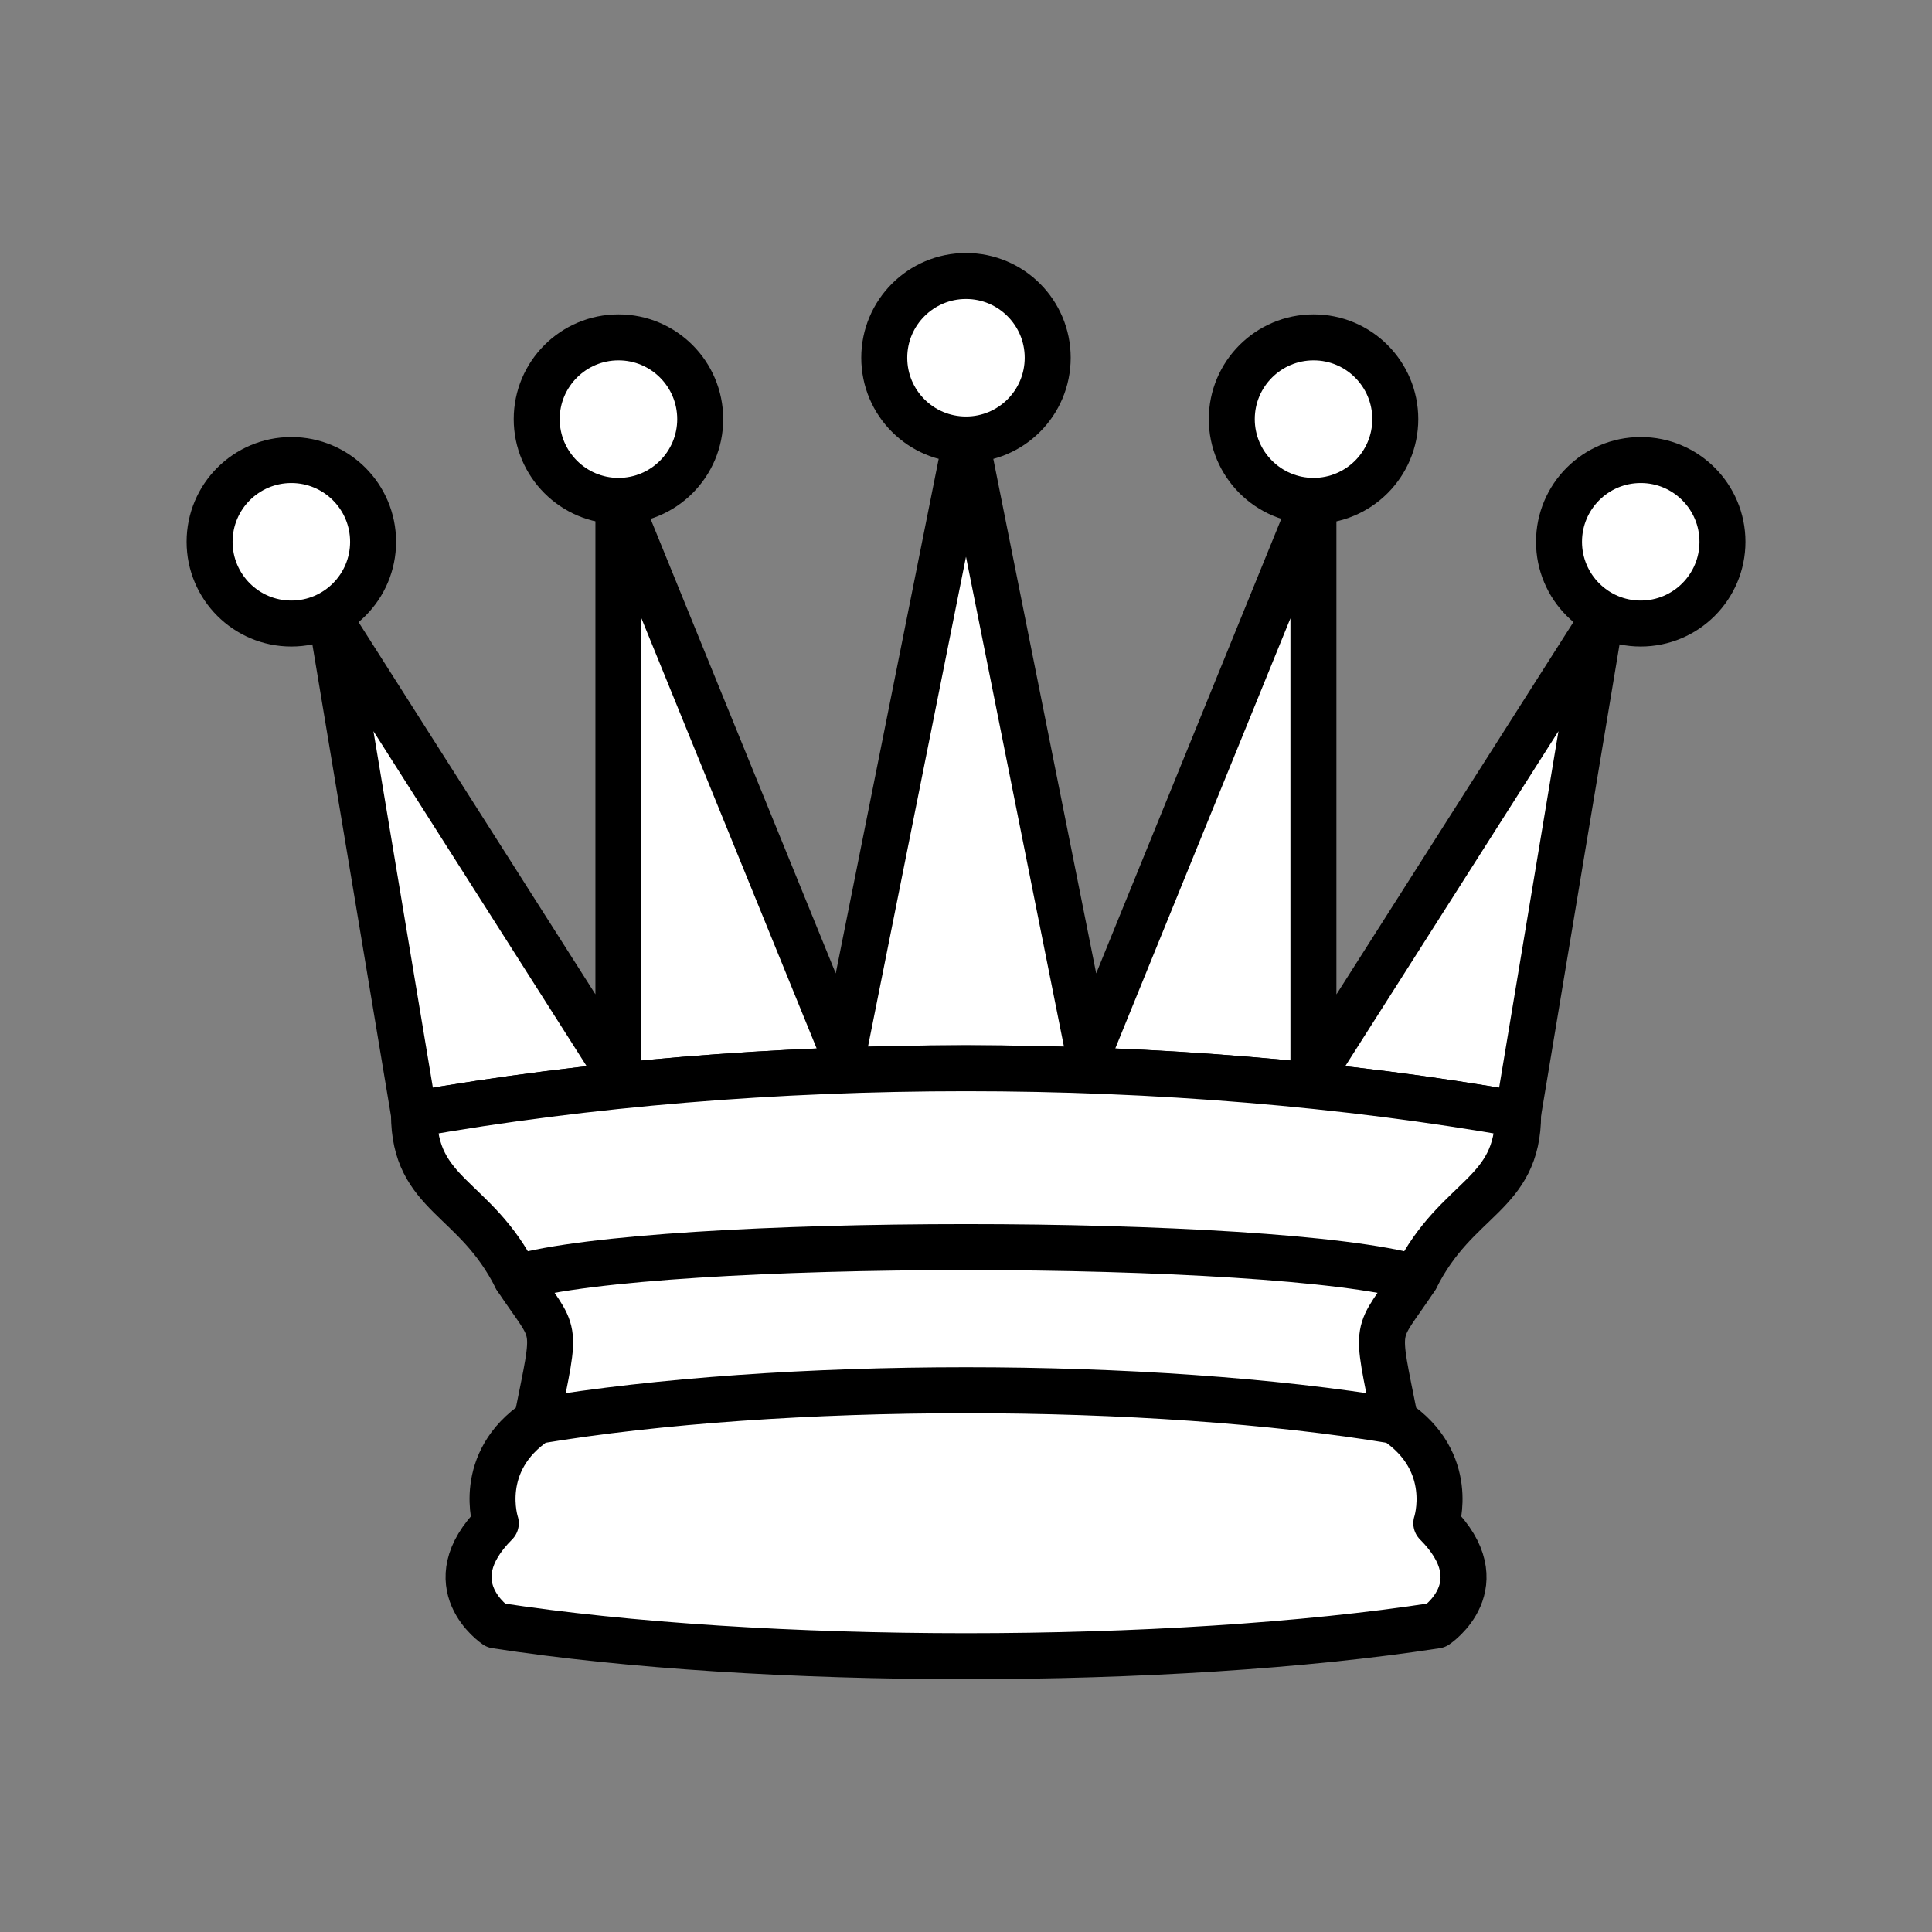 <?xml version="1.0" encoding="utf-8"?>
<!-- Generator: Adobe Illustrator 15.1.0, SVG Export Plug-In . SVG Version: 6.00 Build 0)  -->
<!DOCTYPE svg PUBLIC "-//W3C//DTD SVG 1.1//EN" "http://www.w3.org/Graphics/SVG/1.1/DTD/svg11.dtd">
<svg version="1.1" id="Layer_1" xmlns="http://www.w3.org/2000/svg" xmlns:xlink="http://www.w3.org/1999/xlink" x="0px" y="0px"
	 width="35px" height="35px" viewBox="0 0 35 35" enable-background="new 0 0 35 35" xml:space="preserve">
<rect x="0" y="0" width="35" height="35" fill="#808080" stroke="none"/>
<g>
	<g>
		<path fill="#FFFFFF" stroke="#000000" stroke-width="0.833" stroke-linecap="round" stroke-linejoin="round" d="M6.759,9.815
			c0,0.818-0.663,1.481-1.481,1.481c-0.818,0-1.481-0.664-1.481-1.481c0-0.818,0.663-1.481,1.481-1.481
			C6.096,8.334,6.759,8.997,6.759,9.815z"/>
		<path fill="#FFFFFF" stroke="#000000" stroke-width="0.833" stroke-linecap="round" stroke-linejoin="round" d="M18.98,6.481
			c0,0.818-0.662,1.481-1.48,1.481c-0.818,0-1.481-0.662-1.481-1.481C16.019,5.664,16.682,5,17.5,5
			C18.318,5,18.98,5.664,18.98,6.481z"/>
		<path fill="#FFFFFF" stroke="#000000" stroke-width="0.833" stroke-linecap="round" stroke-linejoin="round" d="M31.204,9.815
			c0,0.818-0.664,1.481-1.481,1.481c-0.818,0-1.48-0.664-1.48-1.481c0-0.818,0.662-1.481,1.48-1.481
			C30.54,8.333,31.204,8.997,31.204,9.815z"/>
		<path fill="#FFFFFF" stroke="#000000" stroke-width="0.833" stroke-linecap="round" stroke-linejoin="round" d="M12.685,7.593
			c0,0.818-0.663,1.481-1.481,1.481c-0.817,0-1.481-0.664-1.481-1.481c0-0.818,0.664-1.481,1.481-1.481
			C12.021,6.111,12.685,6.774,12.685,7.593z"/>
		<path fill="#FFFFFF" stroke="#000000" stroke-width="0.833" stroke-linecap="round" stroke-linejoin="round" d="M25.277,7.593
			c0,0.818-0.664,1.481-1.481,1.481s-1.481-0.664-1.481-1.481c0-0.818,0.664-1.481,1.481-1.481
			C24.613,6.111,25.277,6.774,25.277,7.593z"/>
		<path fill="#FFFFFF" stroke="#000000" stroke-width="0.833" stroke-linejoin="round" d="M7.5,20.186c6.296-1.11,13.704-1.11,20,0
			l1.48-8.889l-5.186,8.148V9.074l-4.072,10L17.5,7.963l-2.223,11.111l-4.074-10v10.369l-5.185-8.147L7.5,20.186z"/>
		<path fill="#FFFFFF" stroke="#000000" stroke-width="0.833" stroke-linejoin="round" d="M7.5,20.186
			c0,1.481,1.111,1.481,1.852,2.963c0.741,1.11,0.741,0.74,0.37,2.594c-1.11,0.74-0.74,1.852-0.74,1.852
			c-1.111,1.111,0,1.852,0,1.852c4.814,0.742,12.223,0.742,17.038,0c0,0,1.11-0.739,0-1.852c0,0,0.369-1.111-0.742-1.852
			c-0.369-1.854-0.369-1.482,0.371-2.594c0.74-1.48,1.853-1.48,1.853-2.963C21.204,19.074,13.796,19.074,7.5,20.186z"/>
		<path fill="none" stroke="#000000" stroke-width="0.833" stroke-linecap="round" stroke-linejoin="round" d="M9.352,23.148
			c2.593-0.741,13.705-0.741,16.296,0"/>
		<path fill="none" stroke="#000000" stroke-width="0.833" stroke-linecap="round" stroke-linejoin="round" d="M9.722,25.741
			c4.444-0.741,11.111-0.741,15.555,0"/>
	</g>
</g>
</svg>
